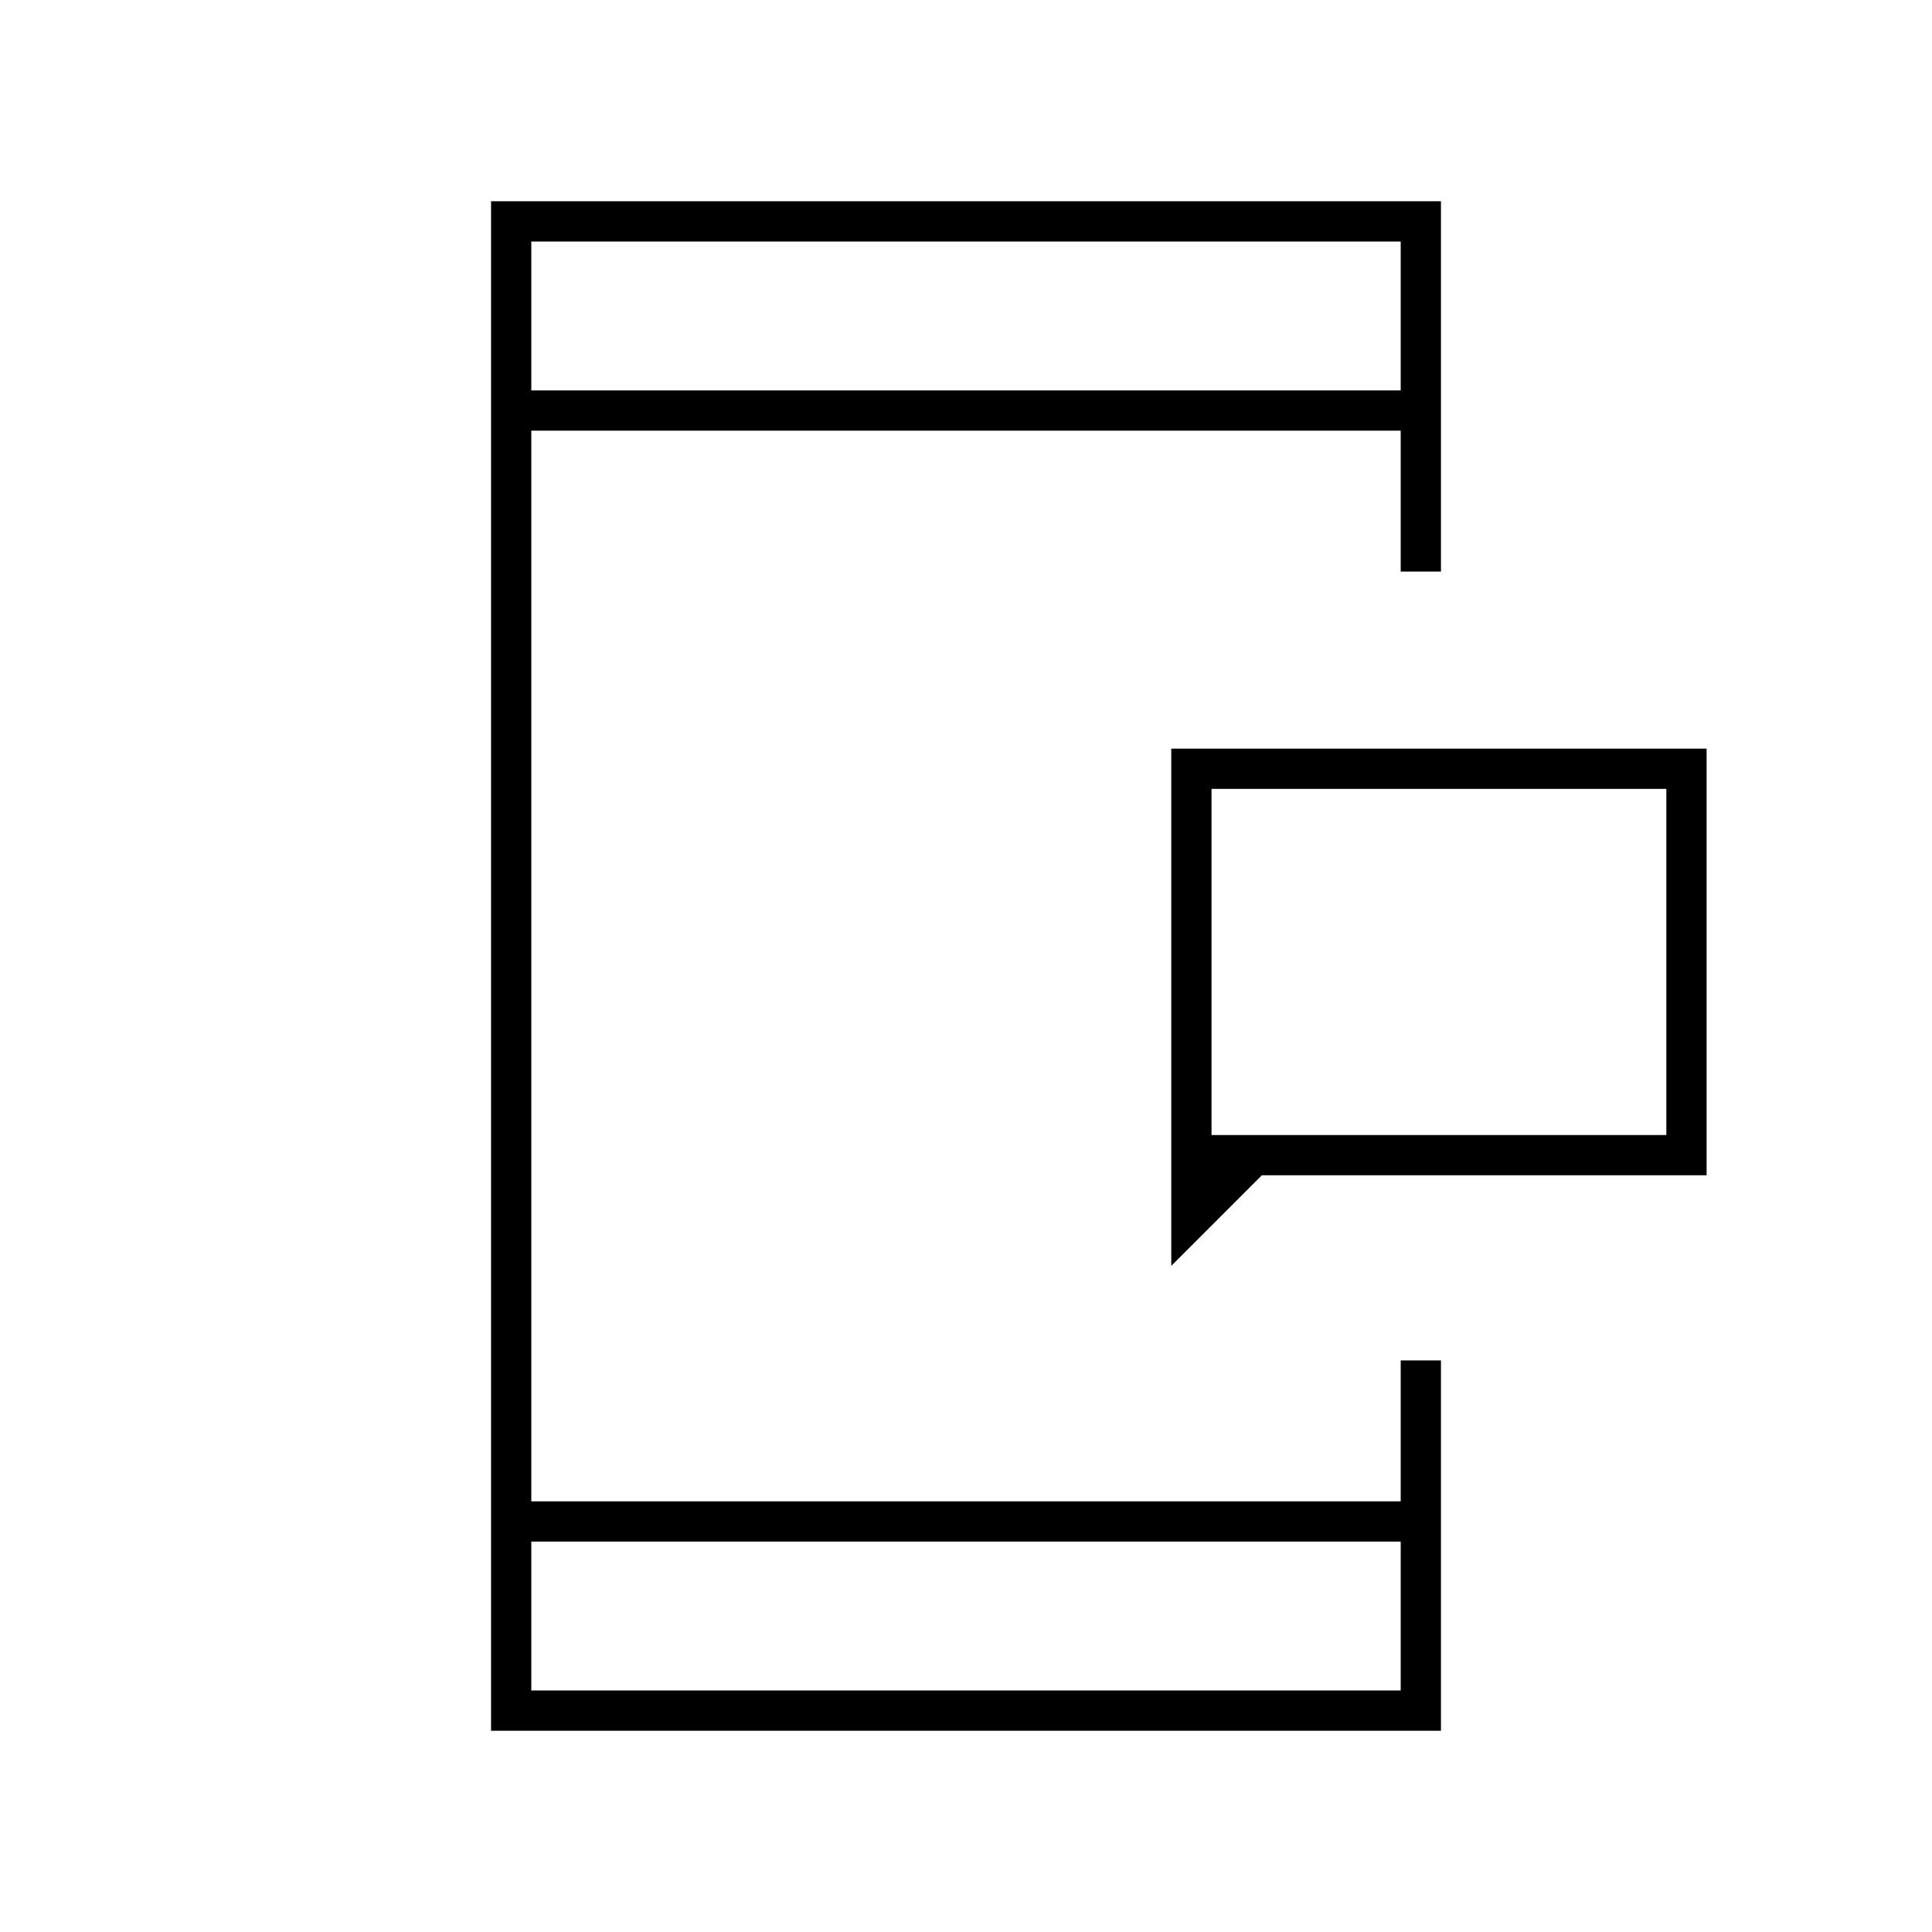 <svg xmlns="http://www.w3.org/2000/svg" height="20" viewBox="0 -960 960 960" width="20"><path d="M602-396h226v-172H602v172Zm-20 65v-257h266v212H627l-45 45ZM244-100v-760h472v184h-20v-70H264v532h432v-70h20v184H244Zm20-94v74h432v-74H264Zm0-572h432v-74H264v74Zm0 0v-74 74Zm0 572v74-74Zm338-202v-172 172Z"/></svg>